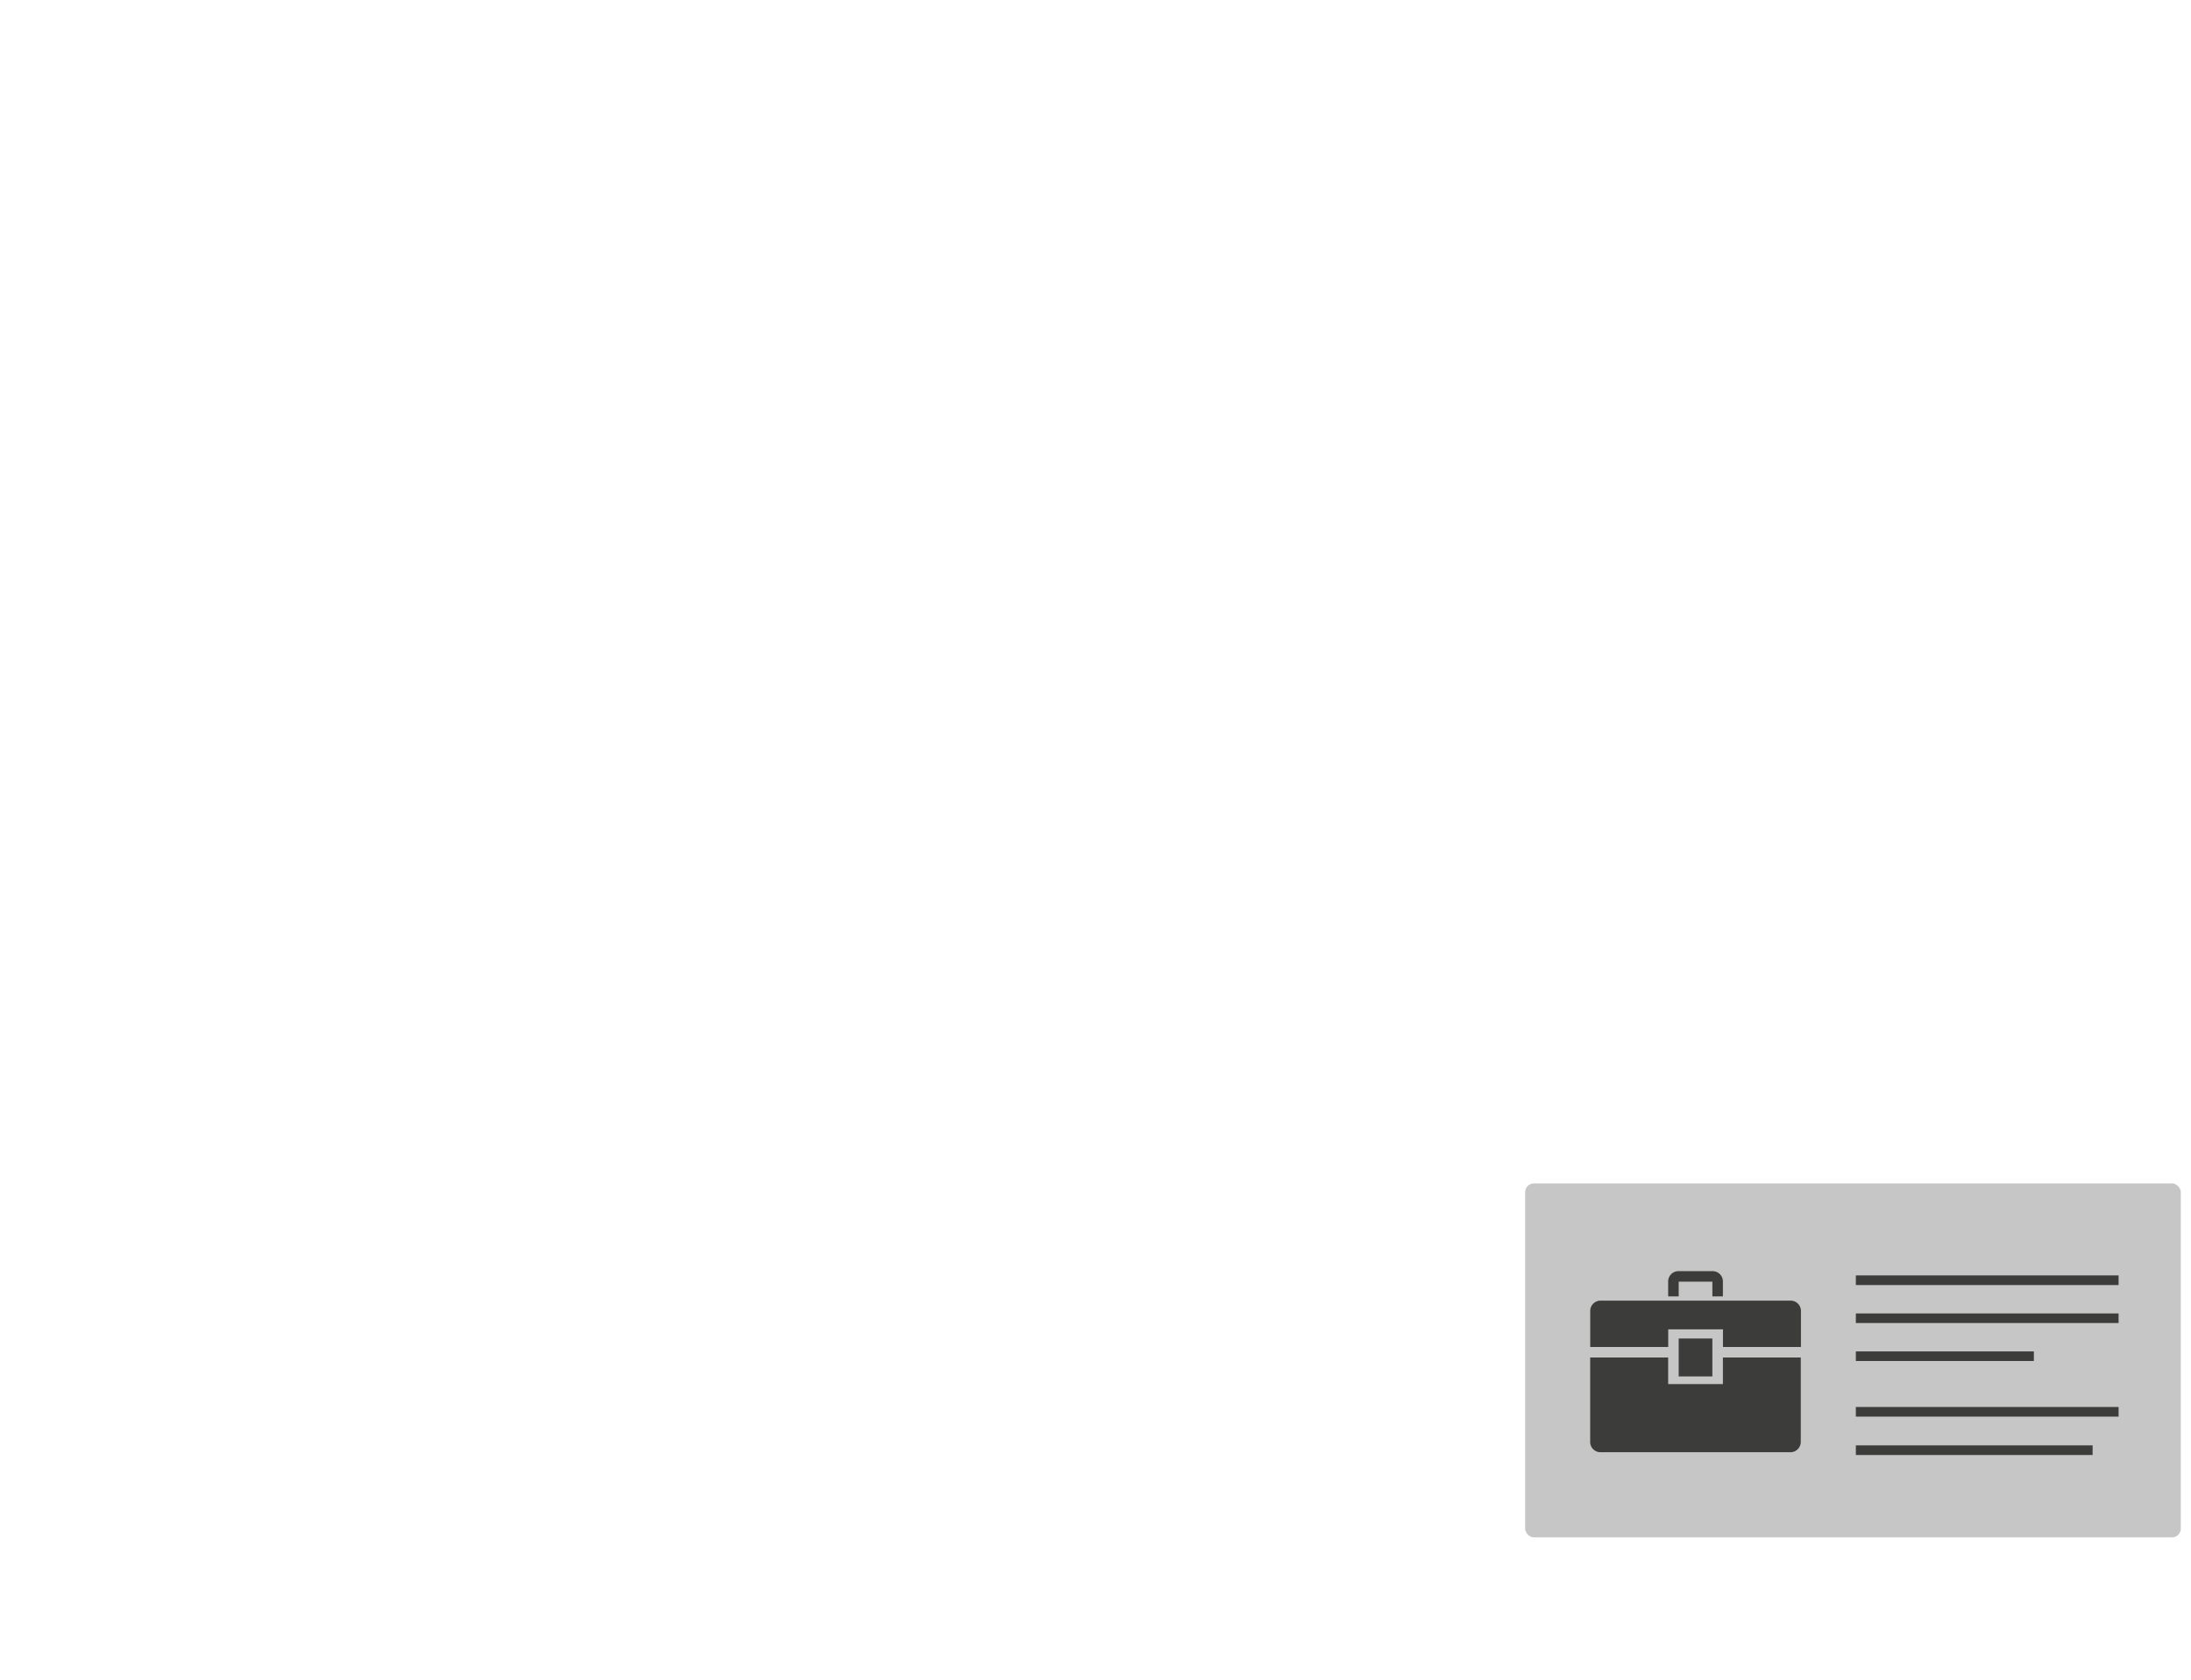 <svg id="Capa_1" data-name="Capa 1" xmlns="http://www.w3.org/2000/svg" viewBox="0 0 730.42 560.18"><defs><style>.cls-1{fill:#c6c6c6;}.cls-2{fill:#3c3c3b;}</style></defs><title>landing-animacion</title><rect class="cls-1" x="508.44" y="394.54" width="218.58" height="117.99" rx="2.92" ry="2.92"/><path class="cls-2" d="M618.69 425.21h87.59v3.2h-87.59zM618.69 437.88h87.59v3.2h-87.59zM618.69 450.54h59.35v3.2h-59.35zM618.69 469.07h87.59v3.2h-87.59zM618.69 481.87h78.93v3.2h-78.93zM559.63 427.29h11.23v4.91h3.51v-4.91a3.44 3.44 0 0 0-3.51-3.51h-11.23a3.44 3.44 0 0 0-3.51 3.51v4.91h3.51v-4.91zM559.63 446.24v12.64h11.23v-12.64h-11.23z"/><path class="cls-2" d="M596.84 433.61h-63.19a3.44 3.44 0 0 0-3.51 3.51v11.94h26v-5.88h18.25v5.88h26v-11.94a3.44 3.44 0 0 0-3.55-3.51zM574.37 452.56v8.87h-18.25v-8.87h-26v28.08a3.44 3.44 0 0 0 3.51 3.51h63.19a3.44 3.44 0 0 0 3.51-3.51v-28.08h-26z"/></svg>